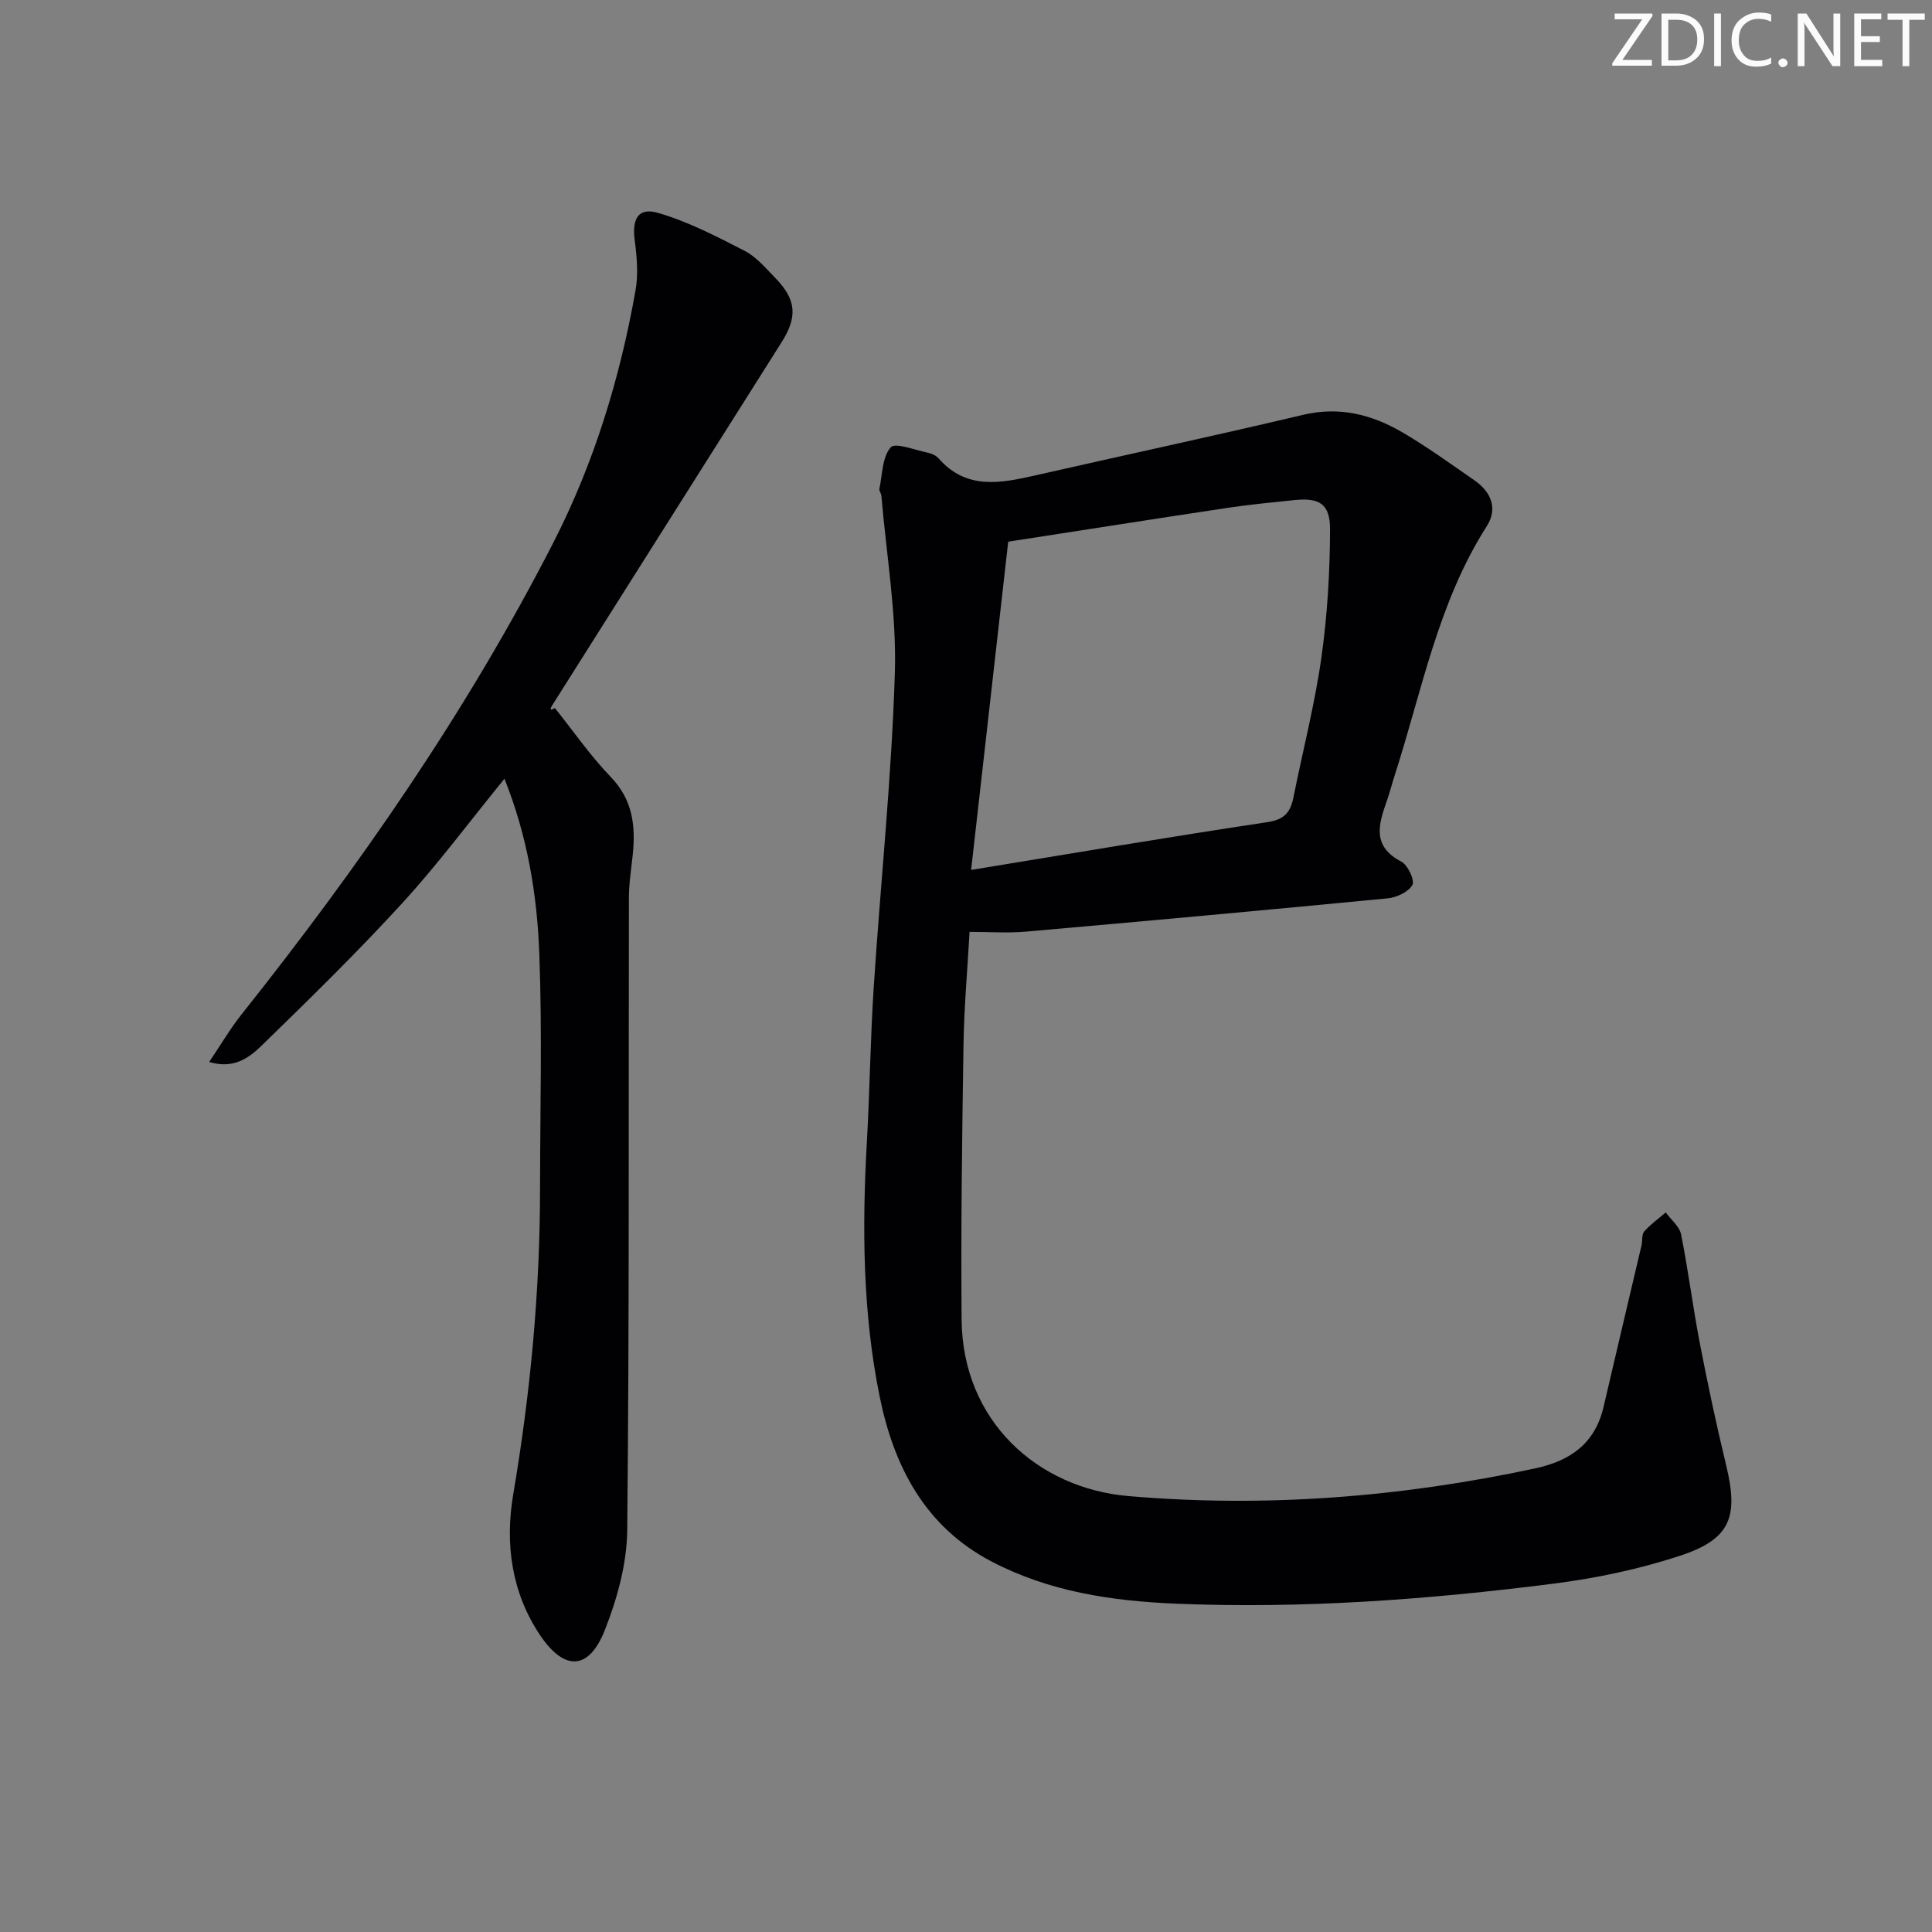 <svg enable-background="new 0 0 400 400" viewBox="0 0 400 400" xmlns="http://www.w3.org/2000/svg"><rect x="0" y="0" width="400" height="400" fill="#808080" stroke="none"/><g fill="#fafbfa"><path d="m342.2 3.2-6.3 9.2h6.1v1.2h-8.2v-.5l6.2-9.1h-5.7v-1.2h7.8v.4z"/><path d="m344 13.7v-10.9h3.1c1.6 0 3 .5 4.1 1.4 1.1 1 1.6 2.2 1.6 3.9s-.5 3-1.6 4-2.5 1.5-4.2 1.5h-3zm1.4-9.6v8.4h1.6c1.4 0 2.5-.4 3.2-1.1.8-.8 1.2-1.8 1.2-3.2s-.4-2.4-1.2-3.1-1.8-1-3.1-1z"/><path d="m356.3 2.8v10.9h-1.4v-10.9z"/><path d="m366.6 13.2c-.8.4-1.8.6-3 .6-1.6 0-2.8-.5-3.7-1.5s-1.4-2.3-1.4-3.9c0-1.7.5-3.2 1.6-4.2s2.4-1.6 4-1.6c1 0 1.9.1 2.6.4v1.5c-.8-.4-1.6-.6-2.6-.6-1.2 0-2.2.4-3 1.2s-1.1 1.9-1.1 3.3c0 1.3.4 2.3 1.1 3.1s1.6 1.1 2.8 1.1c1.1 0 2-.2 2.8-.7v1.3z"/><path d="m368.2 13c0-.3.1-.5.3-.6.2-.2.4-.3.6-.3.3 0 .5.1.7.3s.3.4.3.6-.1.5-.3.6c-.2.2-.4.3-.7.3s-.5-.1-.6-.3c-.2-.2-.3-.4-.3-.6z"/><path d="m381.1 13.7h-1.7l-5.5-8.4c-.2-.2-.3-.5-.4-.7 0 .2.1.8.1 1.5v7.6h-1.4v-10.9h1.8l5.3 8.3c.3.4.4.6.4.8 0-.3-.1-.8-.1-1.6v-7.5h1.4v10.9z"/><path d="m389.7 13.7h-5.8v-10.9h5.6v1.2h-4.2v3.5h3.9v1.2h-3.9v3.7h4.4z"/><path d="m398.4 4.1h-3.1v9.6h-1.4v-9.6h-3.1v-1.3h7.7v1.3z"/></g><path d="m200.74 192.94c-.44 7.86-1.14 15.63-1.26 23.4-.29 18.95-.55 37.9-.39 56.85.18 21.11 15.83 34.94 34.48 36.55 28.35 2.45 56.43.24 84.25-5.72 7.36-1.58 12.43-5.18 14.19-12.78 2.58-11.14 5.24-22.26 7.85-33.4.23-.96 0-2.24.55-2.87 1.3-1.48 2.95-2.65 4.46-3.95 1.1 1.51 2.84 2.88 3.18 4.55 1.5 7.49 2.44 15.08 3.89 22.58 1.63 8.45 3.43 16.88 5.45 25.25 2.6 10.77.87 15.3-9.7 18.75-8.45 2.76-17.32 4.62-26.15 5.74-25.93 3.3-52 5.22-78.16 4.13-13.17-.55-26.11-2.47-38.06-8.71-13.93-7.28-20.3-19.86-23.22-34.28-3.51-17.34-3.62-34.99-2.62-52.65.6-10.63.72-21.28 1.41-31.91 1.42-21.73 3.71-43.42 4.38-65.17.38-12.18-1.76-24.45-2.79-36.67-.04-.48-.5-1-.41-1.42.62-2.96.58-6.58 2.34-8.59.94-1.07 5.06.58 7.73 1.12.78.16 1.67.58 2.18 1.16 5.79 6.61 12.9 5.14 20.14 3.5 18.43-4.19 36.92-8.15 55.31-12.51 7.52-1.78 14.21-.09 20.52 3.59 5.17 3.01 10.04 6.55 14.97 9.96 3.47 2.4 4.89 5.85 2.56 9.5-10.13 15.86-13.44 34.19-19.09 51.67-.56 1.74-1 3.52-1.61 5.23-1.72 4.84-3.1 9.38 3.01 12.55 1.35.7 2.82 3.88 2.29 4.83-.81 1.45-3.26 2.59-5.11 2.77-24.98 2.42-49.97 4.7-74.97 6.9-3.63.32-7.29.05-11.6.05zm.32-12.83c21.44-3.5 41.35-6.9 61.33-9.89 3.55-.53 4.79-2.07 5.4-5.12 1.92-9.59 4.38-19.09 5.76-28.75 1.26-8.84 1.8-17.84 1.82-26.78.01-5.33-2.27-6.57-7.49-6.02-4.45.47-8.91.88-13.34 1.54-15.05 2.26-30.08 4.63-45.8 7.06-2.51 22.18-5.05 44.7-7.68 67.96z" fill="#010104"/><path d="m104.44 161.23c-7.22 8.86-13.76 17.67-21.12 25.72-9.31 10.17-19.18 19.83-29.07 29.45-2.56 2.49-5.73 5.03-10.94 3.47 2.45-3.63 4.35-6.89 6.67-9.81 24.38-30.67 46.66-62.73 64.56-97.67 8.46-16.52 13.83-34.11 17.05-52.34.59-3.36.26-6.97-.19-10.39-.56-4.32.73-6.77 4.81-5.59 6.23 1.8 12.14 4.87 17.95 7.86 2.43 1.25 4.36 3.57 6.33 5.59 4.4 4.5 4.67 8.06 1.33 13.34-15.81 25.01-31.61 50.02-47.41 75.04-.44.69-.78 1.45.47.69 3.83 4.78 7.34 9.88 11.57 14.27 4.57 4.74 5.17 10.15 4.55 16.13-.31 2.96-.79 5.92-.79 8.88-.09 43.64.1 87.29-.35 130.93-.07 6.94-2.06 14.17-4.64 20.7-3.28 8.31-8.32 8.53-13.33 1.15-6-8.85-7.36-19.05-5.64-29.2 3.57-21.03 5.56-42.15 5.56-63.46.01-16.16.46-32.33-.15-48.47-.45-12.21-2.43-24.32-7.22-36.29z" fill="#010104"/></svg>
